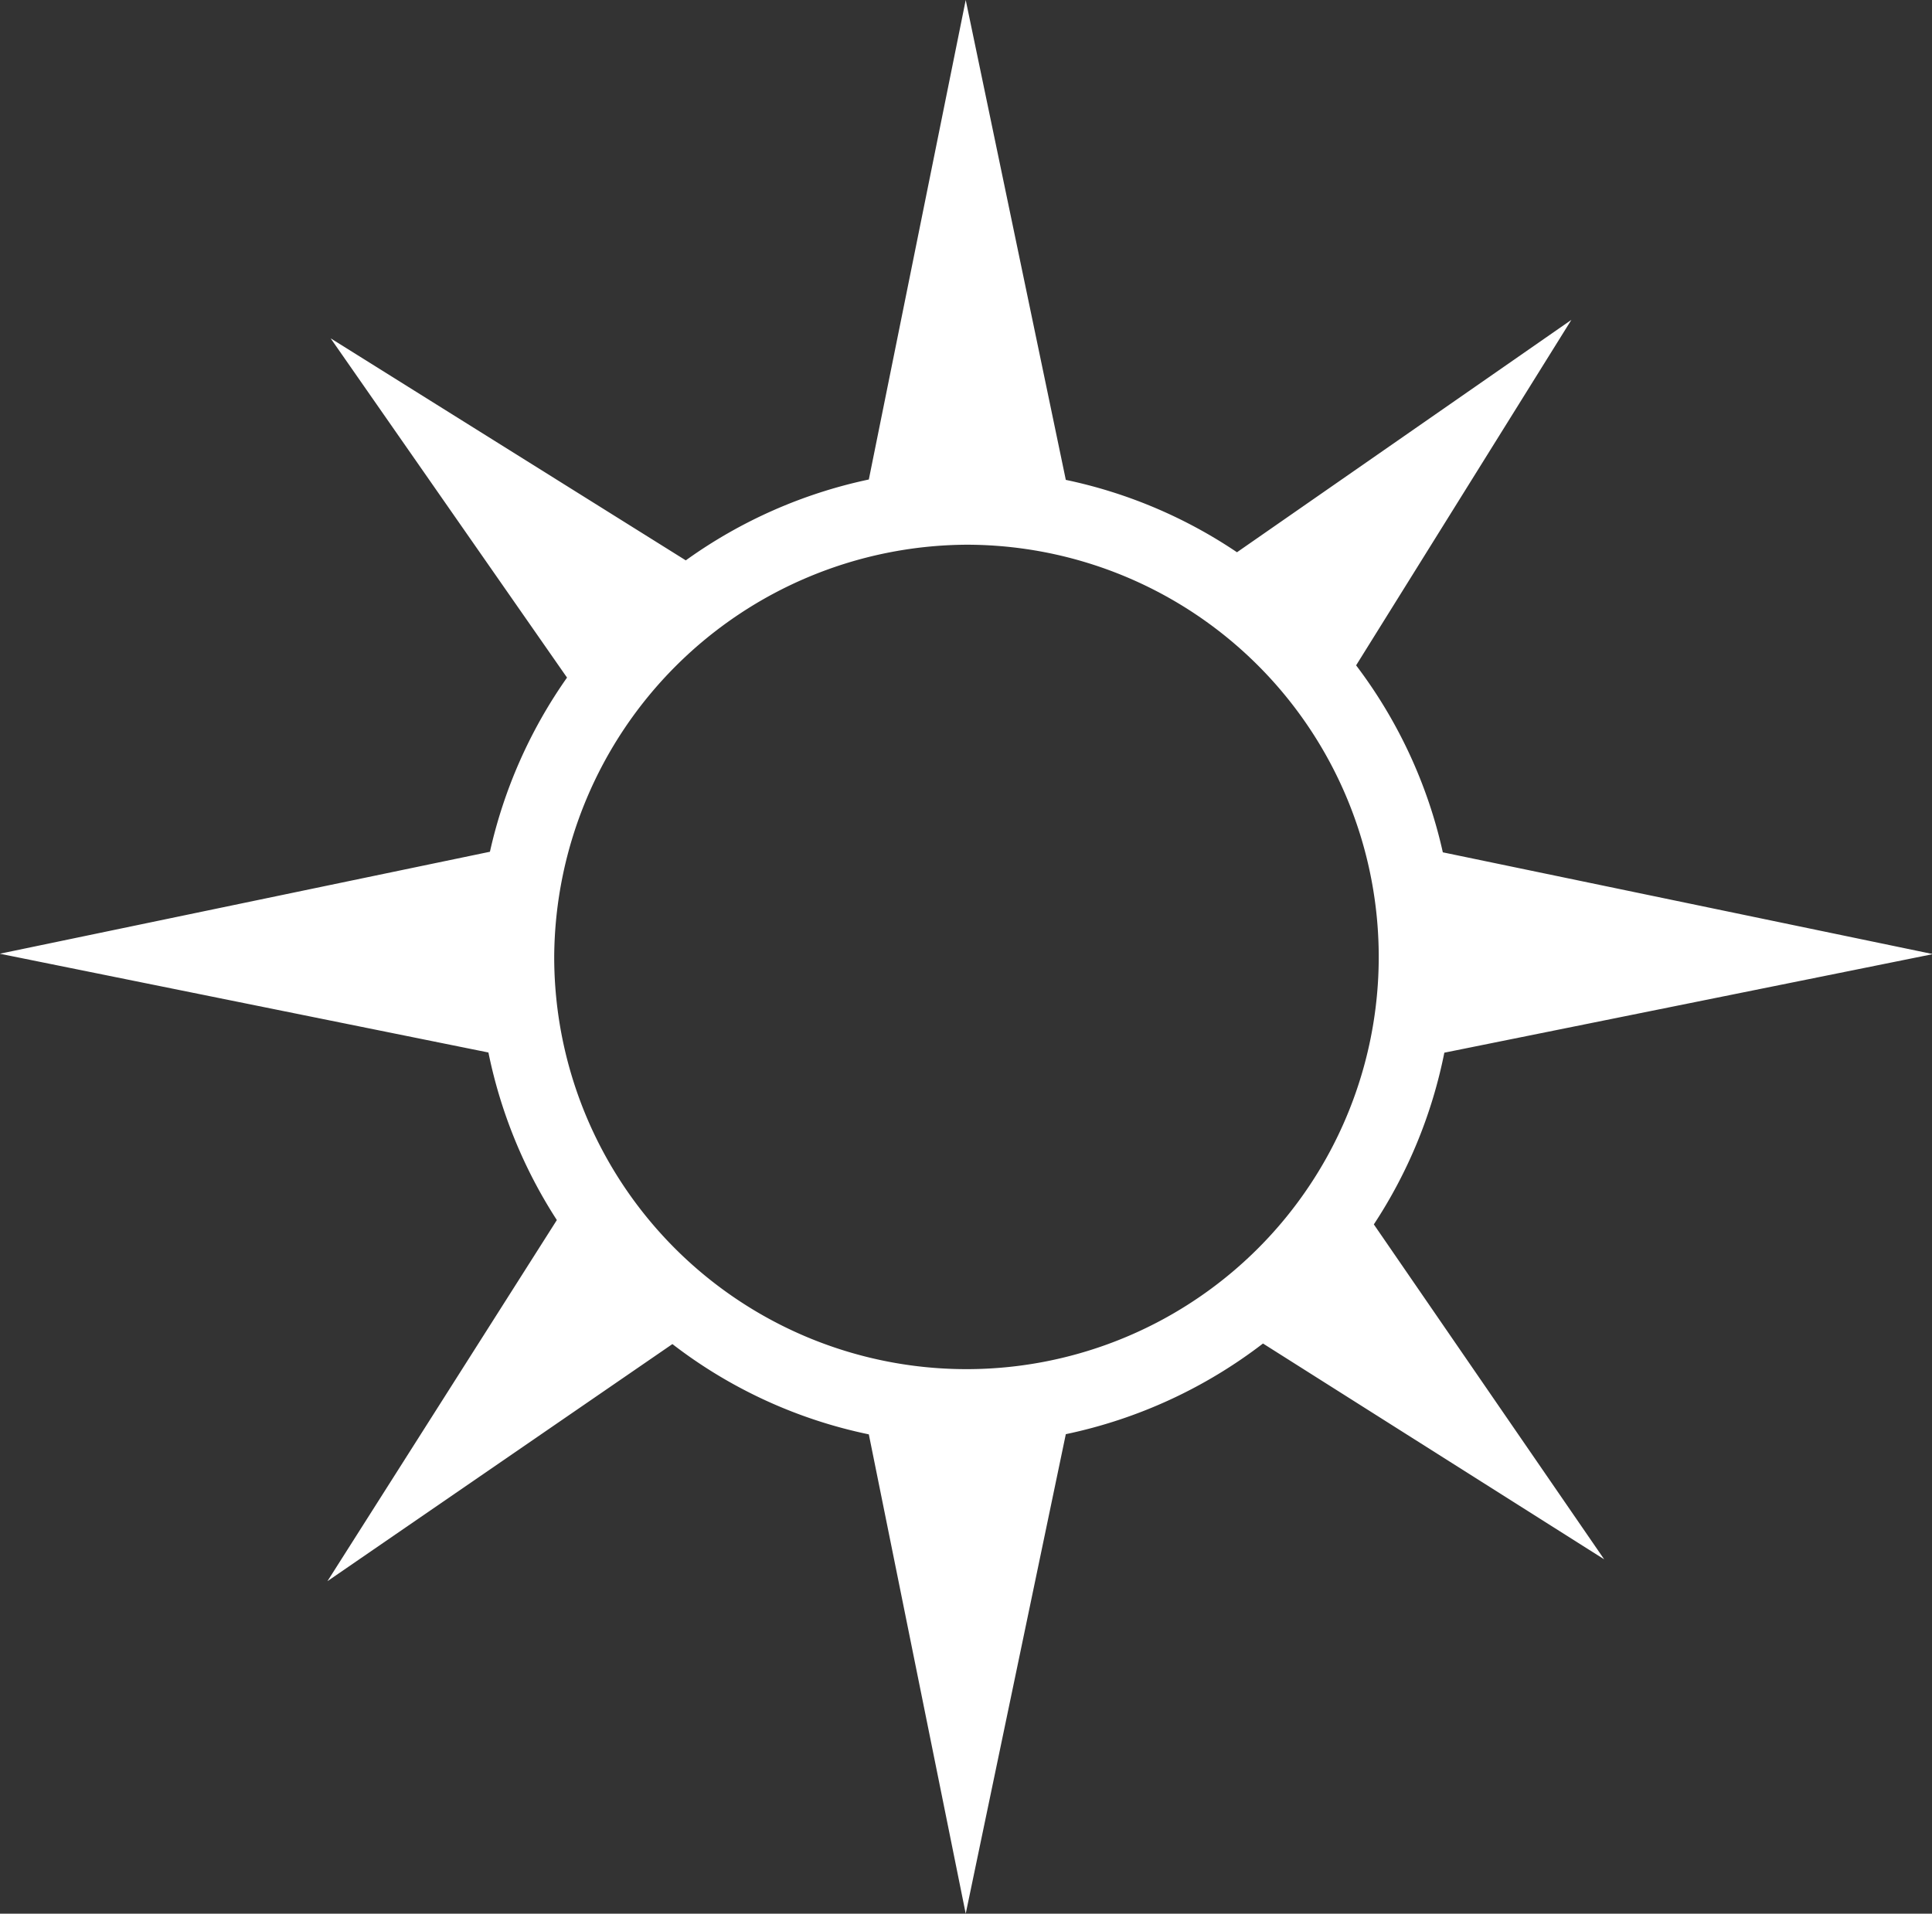 <svg id="Layer_1" data-name="Layer 1" xmlns="http://www.w3.org/2000/svg" viewBox="0 0 102.49 101.53"><rect x="0" y="0" width="102.49" height="101.53" fill="#333333" stroke="none"/><defs><style>.cls-1{fill:#fff;}</style></defs><path class="cls-1" d="M92.56,90,80.34,72.23a25.7,25.7,0,0,0,3.74-9.11L110,57.89l-26-5.4a25.65,25.65,0,0,0-4.6-9.92L90.82,24.24,73.08,36.57A25.65,25.65,0,0,0,64,32.73L58.69,7.27,53.55,32.71A25.79,25.79,0,0,0,43.84,37L25,25.22l12.54,18a25.84,25.84,0,0,0-4.09,9.24l-26,5.41,25.92,5.24A25.84,25.84,0,0,0,37,72L24.83,91.16l18.3-12.58a25.57,25.57,0,0,0,10.42,4.79l5.14,25.43L64,83.36a25.89,25.89,0,0,0,10.46-4.81ZM58.73,36.17A21.87,21.87,0,1,1,36.86,58,22,22,0,0,1,58.73,36.17Z" transform="translate(-7.46 -7.27)"/></svg>
